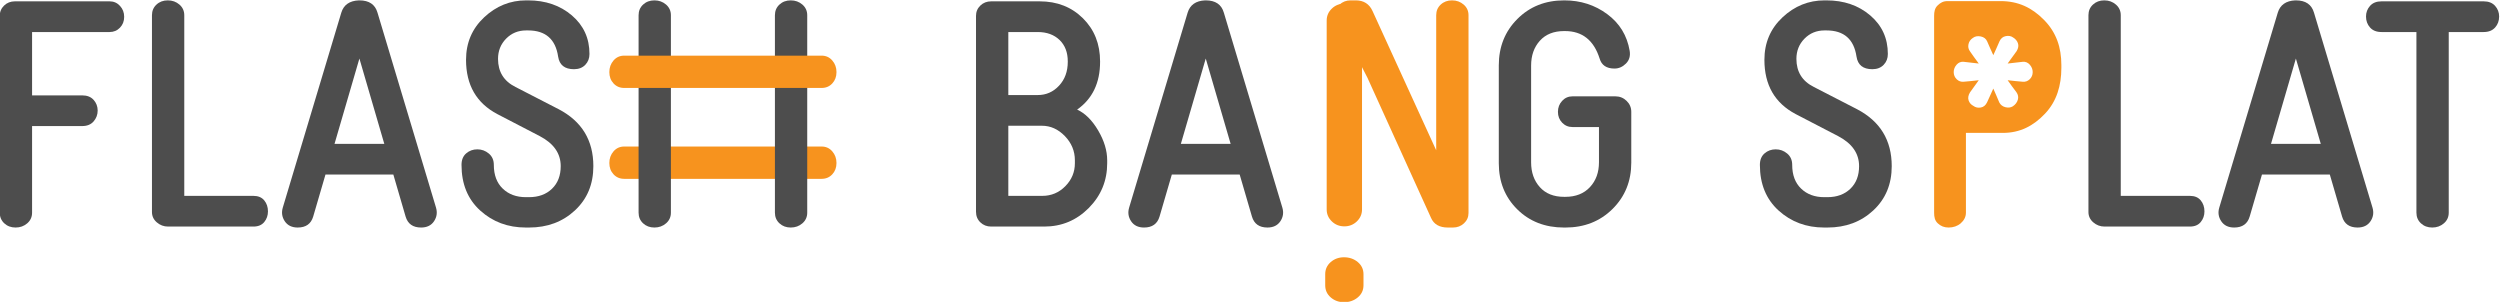 <?xml version="1.0" encoding="UTF-8" standalone="no"?>
<svg
   xmlns:dc="http://purl.org/dc/elements/1.1/"
   xmlns:cc="http://creativecommons.org/ns#"
   xmlns:rdf="http://www.w3.org/1999/02/22-rdf-syntax-ns#"
   xmlns:svg="http://www.w3.org/2000/svg"
   xmlns="http://www.w3.org/2000/svg"
   xmlns:sodipodi="http://sodipodi.sourceforge.net/DTD/sodipodi-0.dtd"
   xmlns:inkscape="http://www.inkscape.org/namespaces/inkscape"
   viewBox="0 0 733.331 88.555"
   height="88.555"
   width="733.331"
   xml:space="preserve"
   id="svg2"
   version="1.1"
   inkscape:version="0.91 r13725"
   sodipodi:docname="flash_bang_splat.svg"><sodipodi:namedview
     pagecolor="#ffffff"
     bordercolor="#666666"
     borderopacity="1"
     objecttolerance="10"
     gridtolerance="10"
     guidetolerance="10"
     inkscape:pageopacity="0"
     inkscape:pageshadow="2"
     inkscape:window-width="640"
     inkscape:window-height="480"
     id="namedview46"
     showgrid="false"
     fit-margin-top="0"
     fit-margin-left="0"
     fit-margin-right="0"
     fit-margin-bottom="0"
     inkscape:zoom="0.2375"
     inkscape:cx="366.21761"
     inkscape:cy="29.671735"
     inkscape:window-x="0"
     inkscape:window-y="27"
     inkscape:window-maximized="0"
     inkscape:current-layer="svg2" /><defs
     id="defs6"><clipPath
       id="clipPath18"
       clipPathUnits="userSpaceOnUse"><path
         id="path16"
         d="M 0,560 960,560 960,0 0,0 Z"
         inkscape:connector-curvature="0" /></clipPath></defs><g
     transform="matrix(1.333,0,0,-1.333,-273.782,432.217)"
     id="g10"><g
       id="g12"><g
         clip-path="url(#clipPath18)"
         id="g14"><g
           transform="translate(342.745,292)"
           id="g20"><path
             id="path22"
             style="fill:#f7931e;fill-opacity:1;fill-rule:nonzero;stroke:none"
             d="m 0,0 43.446,0 c 0.949,0 1.731,-0.355 2.346,-1.066 0.617,-0.711 0.924,-1.565 0.924,-2.56 0,-0.996 -0.307,-1.826 -0.924,-2.489 C 45.177,-6.779 44.395,-7.11 43.446,-7.11 L 0,-7.11 c -0.948,0 -1.73,0.331 -2.347,0.995 -0.615,0.663 -0.924,1.493 -0.924,2.489 0,0.995 0.309,1.849 0.924,2.56 C -1.73,-0.355 -0.948,0 0,0"
             inkscape:connector-curvature="0" /></g><g
           transform="translate(212.447,303.257)"
           id="g24"><path
             id="path26"
             style="fill:#4d4d4d;fill-opacity:1;fill-rule:nonzero;stroke:none"
             d="m 0,0 11.021,0 c 1.091,0 1.932,-0.332 2.525,-0.996 0.592,-0.664 0.889,-1.446 0.889,-2.346 0,-0.901 -0.297,-1.695 -0.889,-2.382 -0.593,-0.688 -1.434,-1.031 -2.525,-1.031 L 0,-6.755 0,-25.812 c 0,-0.949 -0.355,-1.731 -1.066,-2.346 -0.711,-0.616 -1.565,-0.924 -2.56,-0.924 -0.996,0 -1.826,0.308 -2.489,0.924 -0.664,0.615 -0.995,1.397 -0.995,2.346 l 0,43.304 c 0,0.9 0.319,1.659 0.96,2.276 0.639,0.615 1.433,0.924 2.381,0.924 l 20.835,0 c 0.9,0 1.659,-0.332 2.275,-0.996 0.616,-0.664 0.925,-1.469 0.925,-2.417 0,-0.949 -0.309,-1.742 -0.925,-2.382 -0.616,-0.64 -1.375,-0.96 -2.275,-0.96 L 0,13.937 Z"
             inkscape:connector-curvature="0" /></g><g
           transform="translate(264.354,277.729)"
           id="g28"><path
             id="path30"
             style="fill:#4d4d4d;fill-opacity:1;fill-rule:nonzero;stroke:none"
             d="M 0,0 C 0,-0.9 -0.273,-1.683 -0.818,-2.347 -1.363,-3.011 -2.158,-3.342 -3.2,-3.342 l -18.772,0 c -0.949,0 -1.778,0.308 -2.489,0.925 -0.711,0.615 -1.066,1.374 -1.066,2.275 l 0,43.304 c 0,0.947 0.331,1.73 0.995,2.346 0.663,0.616 1.493,0.925 2.489,0.925 0.995,0 1.849,-0.309 2.56,-0.925 0.711,-0.616 1.066,-1.399 1.066,-2.346 l 0,-39.749 15.217,0 c 1.042,0 1.837,-0.332 2.382,-0.995 C -0.273,1.754 0,0.948 0,0"
             inkscape:connector-curvature="0" /></g><g
           transform="translate(289.952,292.591)"
           id="g32"><path
             id="path34"
             style="fill:#4d4d4d;fill-opacity:1;fill-rule:nonzero;stroke:none"
             d="M 0,0 -5.475,18.772 -10.95,0 Z m 1.991,-6.755 -14.932,0 -2.702,-9.244 c -0.475,-1.612 -1.612,-2.417 -3.413,-2.417 -1.28,0 -2.229,0.462 -2.844,1.386 -0.617,0.925 -0.759,1.931 -0.427,3.022 l 12.87,42.877 c 0.521,1.707 1.801,2.607 3.84,2.702 l 0.142,0 c 2.133,0 3.46,-0.901 3.982,-2.702 l 12.87,-42.877 c 0.331,-1.091 0.189,-2.097 -0.426,-3.022 -0.617,-0.924 -1.565,-1.386 -2.845,-1.386 -1.802,0 -2.939,0.805 -3.413,2.417 z"
             inkscape:connector-curvature="0" /></g><g
           transform="translate(335.104,312.358)"
           id="g36"><path
             id="path38"
             style="fill:#4d4d4d;fill-opacity:1;fill-rule:nonzero;stroke:none"
             d="m 0,0 c 0,-0.949 -0.309,-1.742 -0.924,-2.382 -0.617,-0.64 -1.447,-0.96 -2.489,-0.96 -2.039,0 -3.2,0.925 -3.484,2.773 -0.569,3.84 -2.773,5.76 -6.613,5.76 l -0.427,0 c -1.754,0 -3.224,-0.605 -4.409,-1.814 -1.185,-1.208 -1.777,-2.69 -1.777,-4.443 0,-2.845 1.28,-4.907 3.839,-6.187 l 9.529,-4.906 c 5.071,-2.655 7.608,-6.826 7.608,-12.515 0,-3.982 -1.351,-7.229 -4.053,-9.741 -2.702,-2.514 -6.069,-3.769 -10.097,-3.769 l -0.711,0 c -3.935,0 -7.278,1.245 -10.026,3.733 -2.75,2.489 -4.124,5.842 -4.124,10.061 0,1.09 0.343,1.932 1.031,2.525 0.687,0.593 1.504,0.888 2.453,0.888 0.947,0 1.789,-0.308 2.524,-0.923 0.734,-0.618 1.102,-1.448 1.102,-2.49 0,-2.228 0.652,-3.97 1.956,-5.225 1.303,-1.257 2.997,-1.885 5.084,-1.885 l 0.711,0 c 2.086,0 3.769,0.615 5.048,1.849 1.28,1.232 1.92,2.89 1.92,4.977 0,2.797 -1.541,5.001 -4.622,6.613 l -9.315,4.835 c -4.598,2.418 -6.897,6.4 -6.897,11.946 0,3.744 1.327,6.862 3.982,9.351 2.655,2.489 5.735,3.733 9.244,3.733 l 0.427,0 c 3.84,0 7.05,-1.102 9.635,-3.306 C -1.292,6.293 0,3.46 0,0"
             inkscape:connector-curvature="0" /></g><g
           transform="translate(353.022,320.891)"
           id="g40"><path
             id="path42"
             style="fill:#4d4d4d;fill-opacity:1;fill-rule:nonzero;stroke:none"
             d="m 0,0 0,-43.446 c 0,-0.949 -0.355,-1.731 -1.066,-2.346 -0.711,-0.617 -1.565,-0.924 -2.56,-0.924 -0.996,0 -1.826,0.307 -2.489,0.924 -0.664,0.615 -0.995,1.397 -0.995,2.346 L -7.11,0 c 0,0.948 0.331,1.73 0.995,2.347 0.663,0.615 1.493,0.924 2.489,0.924 0.995,0 1.849,-0.309 2.56,-0.924 C -0.355,1.73 0,0.948 0,0"
             inkscape:connector-curvature="0" /></g><g
           transform="translate(383.022,320.891)"
           id="g44"><path
             id="path46"
             style="fill:#4d4d4d;fill-opacity:1;fill-rule:nonzero;stroke:none"
             d="m 0,0 0,-43.446 c 0,-0.949 -0.355,-1.731 -1.066,-2.346 -0.711,-0.617 -1.565,-0.924 -2.56,-0.924 -0.996,0 -1.826,0.307 -2.489,0.924 -0.664,0.615 -0.995,1.397 -0.995,2.346 L -7.11,0 c 0,0.948 0.331,1.73 0.995,2.347 0.663,0.615 1.493,0.924 2.489,0.924 0.995,0 1.849,-0.309 2.56,-0.924 C -0.355,1.73 0,0.948 0,0"
             inkscape:connector-curvature="0" /></g><g
           transform="translate(342.745,312)"
           id="g48"><path
             id="path50"
             style="fill:#f7931e;fill-opacity:1;fill-rule:nonzero;stroke:none"
             d="m 0,0 43.446,0 c 0.949,0 1.731,-0.355 2.346,-1.066 0.617,-0.711 0.924,-1.565 0.924,-2.56 0,-0.996 -0.307,-1.826 -0.924,-2.489 C 45.177,-6.779 44.395,-7.11 43.446,-7.11 L 0,-7.11 c -0.948,0 -1.73,0.331 -2.347,0.995 -0.615,0.663 -0.924,1.493 -0.924,2.489 0,0.995 0.309,1.849 0.924,2.56 C -1.73,-0.355 -0.948,0 0,0"
             inkscape:connector-curvature="0" /></g><g
           transform="translate(427.272,296.573)"
           id="g52"><path
             id="path54"
             style="fill:#4d4d4d;fill-opacity:1;fill-rule:nonzero;stroke:none"
             d="m 0,0 0,-15.431 7.466,0 c 1.992,0 3.686,0.711 5.084,2.134 1.398,1.422 2.098,3.104 2.098,5.048 l 0,0.641 c 0,2.037 -0.735,3.815 -2.204,5.333 C 10.974,-0.759 9.291,0 7.396,0 Z m 0,6.755 6.471,0 c 1.849,0 3.413,0.686 4.693,2.062 1.28,1.374 1.92,3.128 1.92,5.262 l 0,0.071 c 0,1.991 -0.605,3.566 -1.813,4.728 -1.209,1.162 -2.809,1.743 -4.8,1.743 l -6.471,0 z m 7.893,-28.941 -11.662,0 c -0.948,0 -1.742,0.308 -2.381,0.925 -0.641,0.615 -0.96,1.398 -0.96,2.346 l 0,43.091 c 0,0.9 0.319,1.658 0.96,2.275 0.639,0.616 1.433,0.924 2.381,0.924 l 10.666,0 c 3.84,0 7.016,-1.244 9.529,-3.732 2.512,-2.489 3.768,-5.653 3.768,-9.493 l 0,-0.071 c 0,-4.647 -1.683,-8.154 -5.048,-10.524 1.753,-0.807 3.294,-2.335 4.622,-4.586 1.326,-2.252 1.991,-4.445 1.991,-6.577 l 0,-0.641 c 0,-3.84 -1.351,-7.122 -4.053,-9.848 -2.703,-2.726 -5.973,-4.089 -9.813,-4.089"
             inkscape:connector-curvature="0" /></g><g
           transform="translate(476.193,292.591)"
           id="g56"><path
             id="path58"
             style="fill:#4d4d4d;fill-opacity:1;fill-rule:nonzero;stroke:none"
             d="M 0,0 -5.475,18.772 -10.95,0 Z m 1.991,-6.755 -14.932,0 -2.702,-9.244 c -0.475,-1.612 -1.612,-2.417 -3.413,-2.417 -1.28,0 -2.229,0.462 -2.844,1.386 -0.617,0.925 -0.759,1.931 -0.427,3.022 l 12.87,42.877 c 0.521,1.707 1.801,2.607 3.84,2.702 l 0.142,0 c 2.133,0 3.46,-0.901 3.982,-2.702 l 12.87,-42.877 c 0.331,-1.091 0.189,-2.097 -0.426,-3.022 -0.617,-0.924 -1.565,-1.386 -2.845,-1.386 -1.802,0 -2.939,0.805 -3.413,2.417 z"
             inkscape:connector-curvature="0" /></g><g
           transform="translate(499.174,320.962)"
           id="g60"><path
             id="path62"
             style="fill:#f7931e;fill-opacity:1;fill-rule:nonzero;stroke:none"
             d="M 0,0 C 0,0.9 0.33,1.659 0.995,2.275 1.658,2.891 2.464,3.2 3.412,3.2 l 1.139,0 c 1.752,0 2.986,-0.783 3.697,-2.347 l 14.008,-30.646 0,29.722 c 0,0.947 0.33,1.73 0.996,2.346 0.662,0.616 1.492,0.925 2.488,0.925 0.996,0 1.848,-0.309 2.559,-0.925 0.713,-0.616 1.068,-1.399 1.068,-2.346 l 0,-43.517 c 0,-0.902 -0.334,-1.661 -0.996,-2.276 -0.664,-0.616 -1.471,-0.924 -2.418,-0.924 l -1.137,0 c -1.849,0 -3.082,0.711 -3.699,2.133 L 7.109,-13.794"
             inkscape:connector-curvature="0" /></g><g
           transform="translate(551.417,303.043)"
           id="g64"><path
             id="path66"
             style="fill:#4d4d4d;fill-opacity:1;fill-rule:nonzero;stroke:none"
             d="m 0,0 9.458,0 c 0.947,0 1.765,-0.332 2.453,-0.996 0.687,-0.664 1.03,-1.469 1.03,-2.417 l 0,-11.164 c 0,-4.077 -1.375,-7.478 -4.124,-10.204 -2.75,-2.726 -6.211,-4.088 -10.381,-4.088 l -0.285,0 c -4.172,0 -7.608,1.338 -10.31,4.017 -2.702,2.678 -4.053,6.056 -4.053,10.133 l 0,21.545 c 0,4.077 1.362,7.478 4.089,10.204 2.726,2.725 6.15,4.089 10.274,4.089 l 0.072,0 c 3.555,0 6.695,-1.008 9.422,-3.022 2.725,-2.016 4.373,-4.705 4.941,-8.071 C 12.775,8.888 12.503,7.952 11.769,7.217 11.033,6.482 10.192,6.115 9.244,6.115 7.49,6.115 6.4,6.85 5.974,8.319 4.693,12.348 2.157,14.364 -1.635,14.364 l -0.214,0 c -2.275,0 -4.052,-0.712 -5.333,-2.134 -1.279,-1.422 -1.92,-3.247 -1.92,-5.475 l 0,-21.26 c 0,-2.229 0.641,-4.054 1.92,-5.476 1.281,-1.422 3.058,-2.133 5.333,-2.133 l 0.285,0 c 2.276,0 4.077,0.711 5.404,2.133 1.327,1.422 1.991,3.247 1.991,5.476 l 0,7.75 -5.831,0 c -0.9,0 -1.659,0.32 -2.275,0.96 -0.617,0.64 -0.924,1.433 -0.924,2.382 0,0.948 0.307,1.753 0.924,2.417 C -1.659,-0.332 -0.9,0 0,0"
             inkscape:connector-curvature="0" /></g><g
           transform="translate(620.817,312.358)"
           id="g68"><path
             id="path70"
             style="fill:#4d4d4d;fill-opacity:1;fill-rule:nonzero;stroke:none"
             d="m 0,0 c 0,-0.949 -0.309,-1.742 -0.925,-2.382 -0.616,-0.64 -1.446,-0.96 -2.488,-0.96 -2.039,0 -3.2,0.925 -3.484,2.773 -0.57,3.84 -2.774,5.76 -6.614,5.76 l -0.427,0 c -1.753,0 -3.223,-0.605 -4.408,-1.814 -1.185,-1.208 -1.777,-2.69 -1.777,-4.443 0,-2.845 1.279,-4.907 3.84,-6.187 l 9.528,-4.906 c 5.071,-2.655 7.609,-6.826 7.609,-12.515 0,-3.982 -1.352,-7.229 -4.054,-9.741 -2.702,-2.514 -6.069,-3.769 -10.097,-3.769 l -0.711,0 c -3.935,0 -7.277,1.245 -10.026,3.733 -2.75,2.489 -4.124,5.842 -4.124,10.061 0,1.09 0.343,1.932 1.031,2.525 0.687,0.593 1.504,0.888 2.453,0.888 0.947,0 1.788,-0.308 2.525,-0.923 0.734,-0.618 1.101,-1.448 1.101,-2.49 0,-2.228 0.652,-3.97 1.956,-5.225 1.303,-1.257 2.997,-1.885 5.084,-1.885 l 0.711,0 c 2.085,0 3.769,0.615 5.049,1.849 1.279,1.232 1.919,2.89 1.919,4.977 0,2.797 -1.541,5.001 -4.621,6.613 l -9.316,4.835 c -4.598,2.418 -6.897,6.4 -6.897,11.946 0,3.744 1.327,6.862 3.982,9.351 2.655,2.489 5.736,3.733 9.243,3.733 l 0.427,0 c 3.84,0 7.051,-1.102 9.636,-3.306 C -1.292,6.293 0,3.46 0,0"
             inkscape:connector-curvature="0" /></g><g
           transform="translate(690.486,277.729)"
           id="g72"><path
             id="path74"
             style="fill:#4d4d4d;fill-opacity:1;fill-rule:nonzero;stroke:none"
             d="M 0,0 C 0,-0.9 -0.273,-1.683 -0.818,-2.347 -1.363,-3.011 -2.158,-3.342 -3.2,-3.342 l -18.772,0 c -0.949,0 -1.778,0.308 -2.489,0.925 -0.711,0.615 -1.066,1.374 -1.066,2.275 l 0,43.304 c 0,0.947 0.331,1.73 0.995,2.346 0.664,0.616 1.493,0.925 2.489,0.925 0.995,0 1.849,-0.309 2.56,-0.925 0.711,-0.616 1.066,-1.399 1.066,-2.346 l 0,-39.749 15.217,0 c 1.042,0 1.837,-0.332 2.382,-0.995 C -0.273,1.754 0,0.948 0,0"
             inkscape:connector-curvature="0" /></g><g
           transform="translate(716.084,292.591)"
           id="g76"><path
             id="path78"
             style="fill:#4d4d4d;fill-opacity:1;fill-rule:nonzero;stroke:none"
             d="M 0,0 -5.476,18.772 -10.95,0 Z m 1.99,-6.755 -14.931,0 -2.703,-9.244 c -0.474,-1.612 -1.612,-2.417 -3.413,-2.417 -1.28,0 -2.228,0.462 -2.844,1.386 -0.617,0.925 -0.759,1.931 -0.427,3.022 l 12.871,42.877 c 0.52,1.707 1.801,2.607 3.839,2.702 l 0.142,0 c 2.134,0 3.46,-0.901 3.983,-2.702 l 12.87,-42.877 c 0.331,-1.091 0.188,-2.097 -0.427,-3.022 -0.617,-0.924 -1.564,-1.386 -2.845,-1.386 -1.801,0 -2.939,0.805 -3.413,2.417 z"
             inkscape:connector-curvature="0" /></g><g
           transform="translate(744.242,317.194)"
           id="g80"><path
             id="path82"
             style="fill:#4d4d4d;fill-opacity:1;fill-rule:nonzero;stroke:none"
             d="m 0,0 0,-39.749 c 0,-0.949 -0.355,-1.731 -1.066,-2.346 -0.711,-0.616 -1.565,-0.924 -2.56,-0.924 -0.996,0 -1.826,0.308 -2.489,0.924 -0.664,0.615 -0.995,1.397 -0.995,2.346 l 0,39.749 -7.68,0 c -1.091,0 -1.932,0.331 -2.524,0.996 -0.593,0.663 -0.889,1.468 -0.889,2.417 0,0.9 0.296,1.682 0.889,2.346 0.592,0.664 1.433,0.996 2.524,0.996 l 22.47,0 c 1.09,0 1.93,-0.332 2.524,-0.996 0.592,-0.664 0.889,-1.446 0.889,-2.346 0,-0.949 -0.297,-1.754 -0.889,-2.417 C 9.61,0.331 8.77,0 7.68,0 Z"
             inkscape:connector-curvature="0" /></g><g
           transform="translate(497.33,278.158)"
           id="g84"><path
             id="path86"
             style="fill:#f7931e;fill-opacity:1;fill-rule:nonzero;stroke:none"
             d="m 0,0 0,41.563 c 0,1.024 0.377,1.903 1.134,2.632 0.756,0.729 1.673,1.094 2.754,1.094 1.08,0 1.997,-0.365 2.754,-1.094 0.755,-0.729 1.134,-1.608 1.134,-2.632 L 7.776,0 C 7.776,-1.025 7.397,-1.902 6.642,-2.633 5.885,-3.361 4.968,-3.725 3.888,-3.725 2.807,-3.725 1.89,-3.361 1.134,-2.633 0.377,-1.902 0,-1.025 0,0 m -0.324,-16.686 0,2.43 c 0,1.08 0.405,1.971 1.215,2.674 0.81,0.701 1.782,1.053 2.916,1.053 1.187,0 2.2,-0.352 3.038,-1.053 0.836,-0.703 1.255,-1.594 1.255,-2.674 l 0,-2.43 c 0,-1.08 -0.419,-1.972 -1.255,-2.673 -0.838,-0.702 -1.851,-1.053 -3.038,-1.053 -1.134,0 -2.106,0.351 -2.916,1.053 -0.81,0.701 -1.215,1.593 -1.215,2.673"
             inkscape:connector-curvature="0" /></g><g
           transform="translate(652.031,306.802)"
           id="g88"><path
             id="path90"
             style="fill:#f7931e;fill-opacity:1;fill-rule:nonzero;stroke:none"
             d="m 0,0 c -0.44,-0.424 -0.959,-0.605 -1.555,-0.542 l -1.553,0.142 -1.744,0.188 0.943,-1.319 0.989,-1.319 c 0.376,-0.534 0.478,-1.091 0.306,-1.672 -0.173,-0.582 -0.542,-1.06 -1.107,-1.436 -0.471,-0.283 -1.013,-0.347 -1.625,-0.189 -0.612,0.157 -1.06,0.502 -1.342,1.036 l -0.66,1.555 -0.66,1.507 -0.659,-1.46 -0.707,-1.554 c -0.314,-0.66 -0.776,-1.045 -1.389,-1.155 -0.612,-0.11 -1.154,0.008 -1.625,0.353 -0.534,0.283 -0.887,0.691 -1.059,1.225 -0.174,0.534 -0.072,1.115 0.304,1.743 l 1.084,1.507 0.849,1.178 -1.743,-0.188 -1.555,-0.142 c -0.596,-0.063 -1.115,0.118 -1.554,0.542 -0.44,0.424 -0.66,0.949 -0.66,1.578 0,0.596 0.212,1.138 0.636,1.625 0.424,0.486 0.949,0.698 1.578,0.636 l 3.298,-0.377 -1.037,1.413 -0.896,1.272 c -0.344,0.471 -0.455,0.996 -0.329,1.578 0.125,0.58 0.455,1.044 0.99,1.389 0.471,0.345 1.044,0.448 1.719,0.306 0.675,-0.141 1.138,-0.494 1.389,-1.059 l 0.66,-1.507 0.706,-1.555 0.66,1.46 0.706,1.602 c 0.283,0.628 0.738,1.004 1.367,1.13 0.628,0.125 1.161,0.031 1.601,-0.283 C -3.141,8.895 -2.779,8.47 -2.591,7.937 -2.402,7.402 -2.496,6.822 -2.874,6.194 L -4.004,4.64 -4.852,3.462 -1.555,3.839 C -0.927,3.901 -0.4,3.689 0.023,3.203 0.447,2.716 0.66,2.174 0.66,1.578 0.66,0.949 0.439,0.424 0,0 m 3.163,13.049 c -2.702,2.748 -5.726,4.149 -9.566,4.149 l -11.661,0 c -0.949,0 -1.555,-0.334 -2.195,-0.95 -0.639,-0.616 -0.772,-1.401 -0.772,-2.301 l 0,-43.303 c 0,-0.95 0.143,-1.732 0.807,-2.347 0.664,-0.616 1.4,-0.924 2.396,-0.924 0.995,0 1.933,0.308 2.644,0.924 0.711,0.615 1.153,1.397 1.153,2.347 l 0,17.554 8.126,0 c 3.792,0 6.721,1.533 9.281,4.235 2.56,2.702 3.593,6.179 3.593,10.066 l 0,0.64 c 0,3.84 -1.104,7.16 -3.806,9.91"
             inkscape:connector-curvature="0" /></g></g></g></g></svg>
